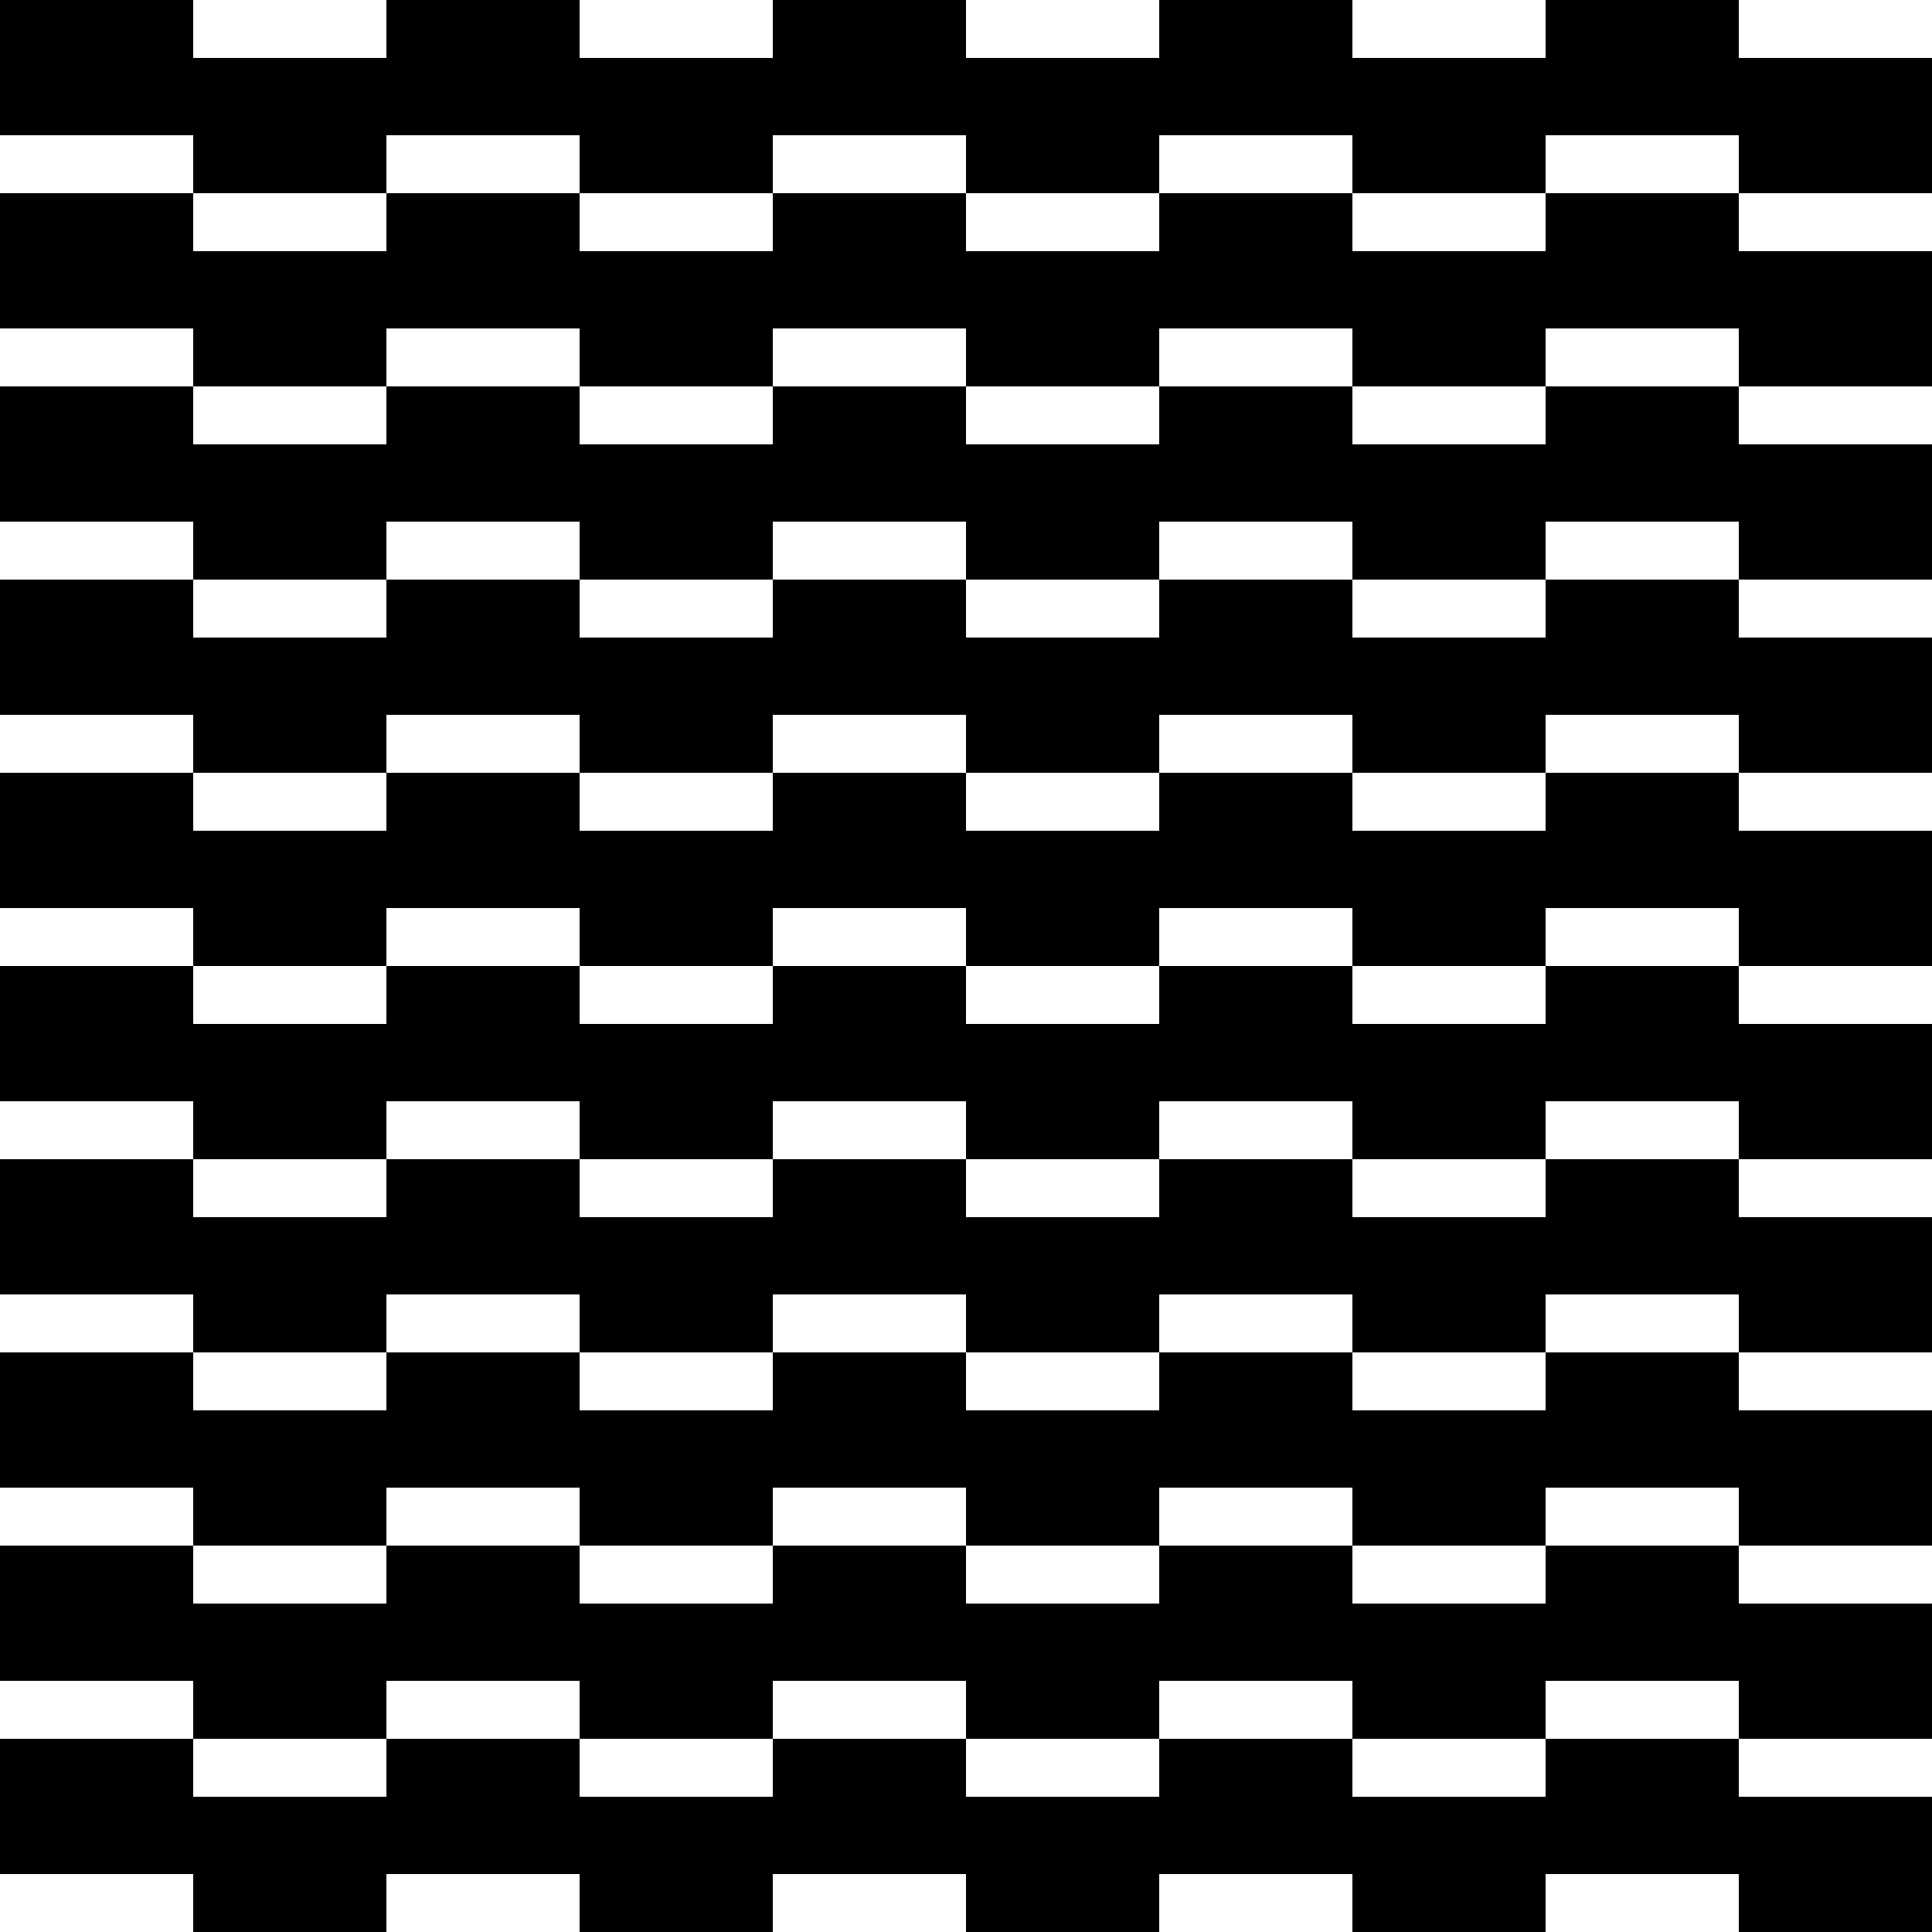 <svg id="Layer_1" data-name="Layer 1" xmlns="http://www.w3.org/2000/svg" viewBox="0 0 100 100"><title>pattern</title><polygon points="20 7 30 7 30 10 40 10 40 7 50 7 50 10 60 10 60 7 70 7 70 10 80 10 80 7 90 7 90 10 100 10 100 3 90 3 90 0 80 0 80 3 70 3 70 0 60 0 60 3 50 3 50 0 40 0 40 3 30 3 30 0 20 0 20 3 10 3 10 0 0 0 0 7 10 7 10 10 20 10 20 7"/><polygon points="80 10 80 13 70 13 70 10 60 10 60 13 50 13 50 10 40 10 40 13 30 13 30 10 20 10 20 13 10 13 10 10 0 10 0 17 10 17 10 20 20 20 20 17 30 17 30 20 40 20 40 17 50 17 50 20 60 20 60 17 70 17 70 20 80 20 80 17 90 17 90 20 100 20 100 13 90 13 90 10 80 10"/><polygon points="80 23 70 23 70 20 60 20 60 23 50 23 50 20 40 20 40 23 30 23 30 20 20 20 20 23 10 23 10 20 0 20 0 27 10 27 10 30 20 30 20 27 30 27 30 30 40 30 40 27 50 27 50 30 60 30 60 27 70 27 70 30 80 30 80 27 90 27 90 30 100 30 100 23 90 23 90 20 80 20 80 23"/><polygon points="80 33 70 33 70 30 60 30 60 33 50 33 50 30 40 30 40 33 30 33 30 30 20 30 20 33 10 33 10 30 0 30 0 37 10 37 10 40 20 40 20 37 30 37 30 40 40 40 40 37 50 37 50 40 60 40 60 37 70 37 70 40 80 40 80 37 90 37 90 40 100 40 100 33 90 33 90 30 80 30 80 33"/><polygon points="80 43 70 43 70 40 60 40 60 43 50 43 50 40 40 40 40 43 30 43 30 40 20 40 20 43 10 43 10 40 0 40 0 47 10 47 10 50 20 50 20 47 30 47 30 50 40 50 40 47 50 47 50 50 60 50 60 47 70 47 70 50 80 50 80 47 90 47 90 50 100 50 100 43 90 43 90 40 80 40 80 43"/><polygon points="80 53 70 53 70 50 60 50 60 53 50 53 50 50 40 50 40 53 30 53 30 50 20 50 20 53 10 53 10 50 0 50 0 57 10 57 10 60 20 60 20 57 30 57 30 60 40 60 40 57 50 57 50 60 60 60 60 57 70 57 70 60 80 60 80 57 90 57 90 60 100 60 100 53 90 53 90 50 80 50 80 53"/><polygon points="80 63 70 63 70 60 60 60 60 63 50 63 50 60 40 60 40 63 30 63 30 60 20 60 20 63 10 63 10 60 0 60 0 67 10 67 10 70 20 70 20 67 30 67 30 70 40 70 40 67 50 67 50 70 60 70 60 67 70 67 70 70 80 70 80 67 90 67 90 70 100 70 100 63 90 63 90 60 80 60 80 63"/><polygon points="80 73 70 73 70 70 60 70 60 73 50 73 50 70 40 70 40 73 30 73 30 70 20 70 20 73 10 73 10 70 0 70 0 77 10 77 10 80 20 80 20 77 30 77 30 80 40 80 40 77 50 77 50 80 60 80 60 77 70 77 70 80 80 80 80 77 90 77 90 80 100 80 100 73 90 73 90 70 80 70 80 73"/><polygon points="80 83 70 83 70 80 60 80 60 83 50 83 50 80 40 80 40 83 30 83 30 80 20 80 20 83 10 83 10 80 0 80 0 87 10 87 10 90 20 90 20 87 30 87 30 90 40 90 40 87 50 87 50 90 60 90 60 87 70 87 70 90 80 90 80 87 90 87 90 90 100 90 100 83 90 83 90 80 80 80 80 83"/><polygon points="80 93 70 93 70 90 60 90 60 93 50 93 50 90 40 90 40 93 30 93 30 90 20 90 20 93 10 93 10 90 0 90 0 97 10 97 10 100 20 100 20 97 30 97 30 100 40 100 40 97 50 97 50 100 60 100 60 97 70 97 70 100 80 100 80 97 90 97 90 100 100 100 100 93 90 93 90 90 80 90 80 93"/></svg>